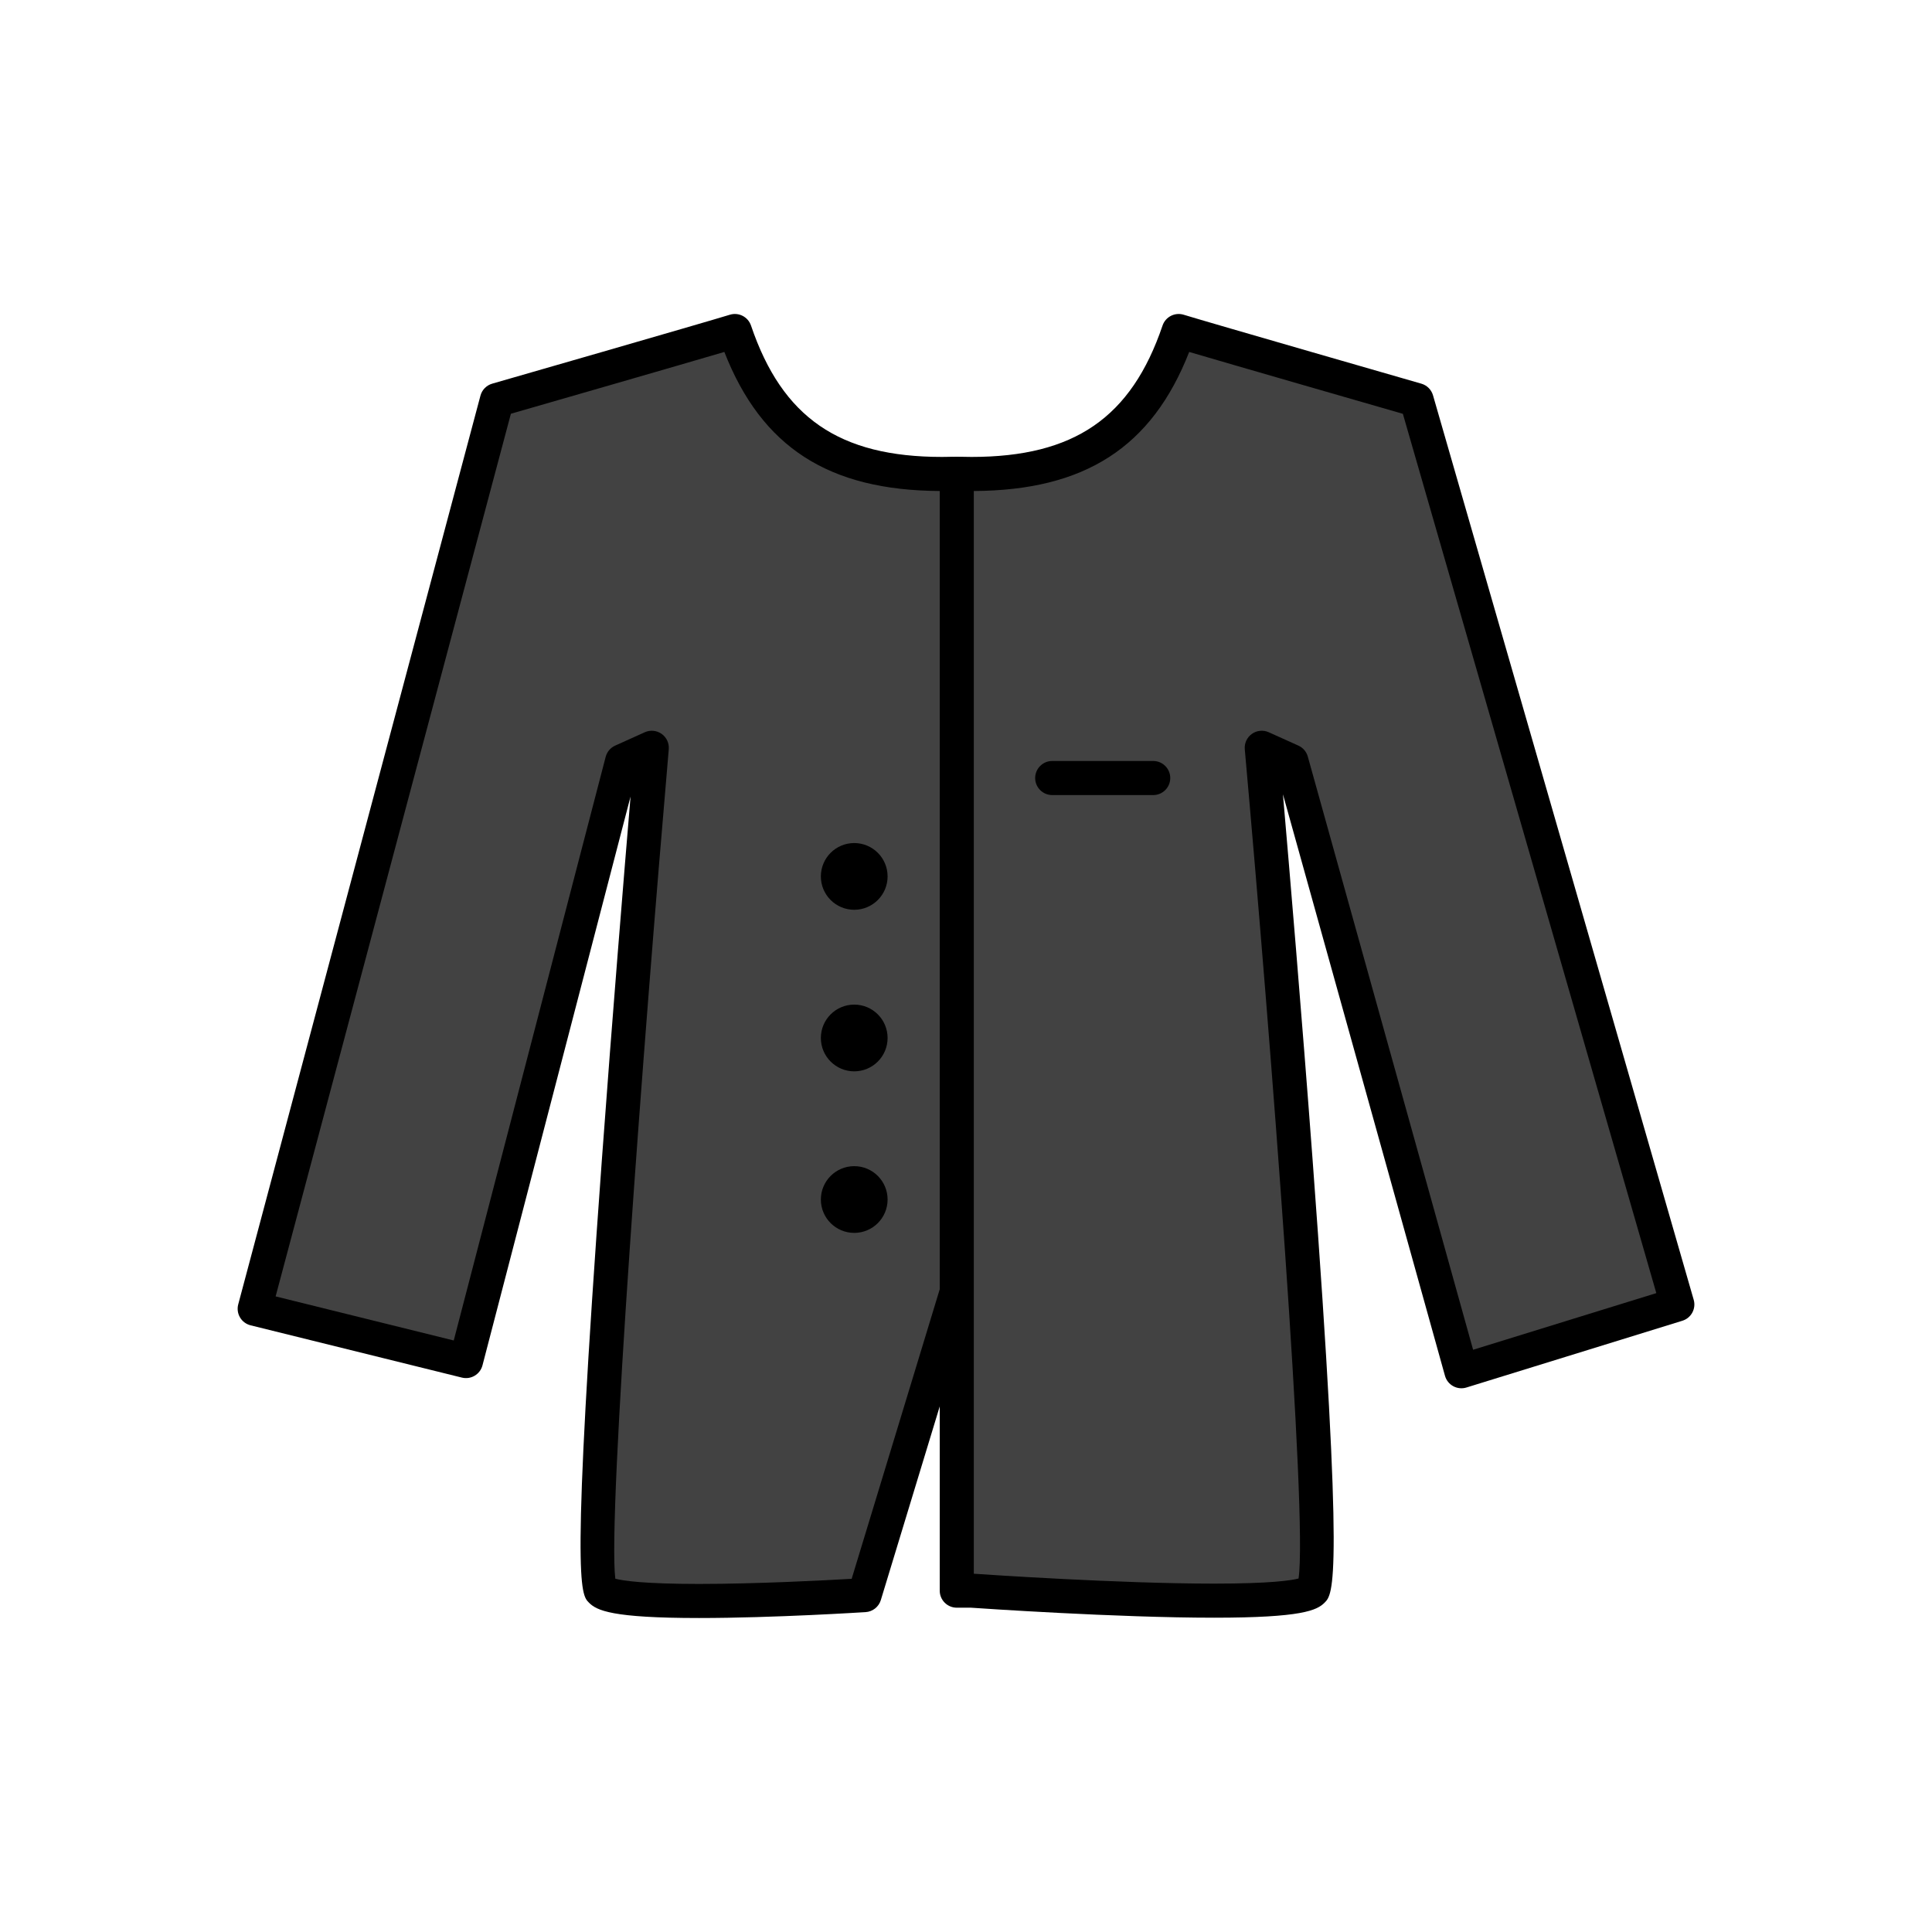 <?xml version="1.0" encoding="utf-8"?>
<!-- Generator: Adobe Illustrator 16.0.0, SVG Export Plug-In . SVG Version: 6.00 Build 0)  -->
<!DOCTYPE svg PUBLIC "-//W3C//DTD SVG 1.1//EN" "http://www.w3.org/Graphics/SVG/1.1/DTD/svg11.dtd">
<svg version="1.1" xmlns="http://www.w3.org/2000/svg" xmlns:xlink="http://www.w3.org/1999/xlink" x="0px" y="0px"
	 width="453.543px" height="453.543px" viewBox="0 0 453.543 453.543" enable-background="new 0 0 453.543 453.543"
	 xml:space="preserve">
<g id="kvadrat">
</g>
<g id="bg" display="none">
	<rect x="-1853.431" y="-2275.804" display="inline" width="15266.867" height="13678.951"/>
</g>
<g id="color" display="none">
	<g display="inline">
		
			<path fill="#662482" stroke="#000000" stroke-width="8" stroke-linecap="round" stroke-linejoin="round" stroke-miterlimit="10" d="
			M224.604,111.248c-0.32-0.006-0.645-0.006-0.962-0.015v-0.006c-0.075,0.002-0.157,0.001-0.232,0.003
			c-0.077-0.002-0.156-0.001-0.233-0.003v0.006c-0.675,0.018-1.352,0.031-2.046,0.031c-29.31,0-41.838-13.566-48.62-33.556
			c-5.923,1.83-55.859,16.202-55.859,16.202L59.789,307.24l49.605,12.273l36.661-140.831l6.955-3.136
			c0,0-16.67,193.108-11.913,197.865c4.757,4.757,61.853,1.045,61.853,1.045l21.655-71.201V111.248z"/>
		
			<path fill="#662482" stroke="#000000" stroke-width="8" stroke-linecap="round" stroke-linejoin="round" stroke-miterlimit="10" d="
			M224.604,111.248c0.321-0.006,0.646-0.006,0.964-0.015v-0.006c0.075,0.002,0.156,0.001,0.232,0.003
			c0.076-0.002,0.156-0.001,0.232-0.003v0.006c0.675,0.018,1.352,0.031,2.046,0.031c29.31,0,41.838-13.566,48.619-33.556
			c5.925,1.83,55.86,16.202,55.86,16.202l61.197,212.319L343.066,321.9l-39.91-143.218l-6.956-3.136
			c0,0,17.202,192.576,11.914,197.865c-5.289,5.288-80.035,0-80.035,0h-2.046h-0.465h-0.964V111.248z"/>
		
			<line fill="none" stroke="#000000" stroke-width="8" stroke-linecap="round" stroke-linejoin="round" stroke-miterlimit="10" x1="247.008" y1="182.644" x2="270.722" y2="182.644"/>
		<circle cx="200.533" cy="205.742" r="7.833"/>
		<circle cx="200.533" cy="243.667" r="7.833"/>
		<circle cx="200.533" cy="281.592" r="7.833"/>
	</g>
	<g id="rdeča7bela" display="inline">
	</g>
	
		<rect x="-2363.716" y="-2695.813" display="inline" fill="none" stroke="#000000" stroke-miterlimit="10" width="16736" height="13952"/>
</g>
<g id="cb_1_">
	<g>
		<g>
			<path fill="#424242" d="M224.604,111.248c-0.32-0.006-0.645-0.006-0.962-0.015v-0.006c-0.075,0.002-0.157,0.001-0.232,0.003
				c-0.077-0.002-0.156-0.001-0.233-0.003v0.006c-0.675,0.018-1.352,0.031-2.046,0.031c-29.31,0-41.838-13.566-48.62-33.556
				c-5.923,1.83-55.859,16.202-55.859,16.202L59.789,307.24l49.605,12.273l36.661-140.831l6.955-3.136
				c0,0-16.67,193.108-11.913,197.865c4.757,4.757,61.853,1.045,61.853,1.045l21.655-71.201V111.248z"/>
			<path d="M164.097,379.834c-20.517,0-24.01-1.776-25.829-3.595c-2-2-4.268-4.267,3.012-103.836
				c2.487-34.021,5.289-68.063,6.745-85.413l-34.76,133.53c-0.552,2.119-2.707,3.401-4.832,2.875l-49.605-12.273
				c-1.042-0.258-1.937-0.923-2.482-1.847c-0.546-0.924-0.698-2.029-0.422-3.066L112.788,92.88c0.361-1.357,1.409-2.425,2.758-2.814
				c0.499-0.144,49.966-14.382,55.785-16.179c2.069-0.639,4.273,0.485,4.969,2.537c7.333,21.617,20.741,30.841,44.832,30.841
				c0.583,0,1.155-0.01,1.723-0.024c0.141-0.012,0.282-0.015,0.425-0.012l0.128,0.002l0.081-0.001
				c0.087-0.001,0.177,0.001,0.265,0.006v0l0.924,0.014c2.18,0.04,3.927,1.818,3.927,3.999v192.006c0,0.394-0.058,0.787-0.173,1.164
				l-21.655,71.201c-0.484,1.594-1.905,2.72-3.567,2.828C202.996,378.46,181.666,379.834,164.097,379.834z M144.447,370.607
				c1.758,0.463,6.631,1.227,19.65,1.227c13.608,0,29.539-0.838,35.834-1.204l20.673-67.971V115.263
				c-26.047-0.134-41.801-10.253-50.56-32.644c-11.253,3.314-41.605,12.06-50.11,14.509L64.703,304.335l41.816,10.346
				l35.665-137.007c0.305-1.171,1.124-2.142,2.227-2.639l6.955-3.136c1.294-0.583,2.8-0.438,3.957,0.383
				c1.158,0.821,1.794,2.193,1.672,3.607C151.048,244.781,142.615,355.953,144.447,370.607z"/>
		</g>
		<g>
			<path fill="#424242" d="M224.604,111.248c0.321-0.006,0.646-0.006,0.964-0.015v-0.006c0.075,0.002,0.156,0.001,0.232,0.003
				c0.076-0.002,0.156-0.001,0.232-0.003v0.006c0.675,0.018,1.352,0.031,2.046,0.031c29.31,0,41.838-13.566,48.619-33.556
				c5.925,1.83,55.86,16.202,55.86,16.202l61.197,212.319L343.066,321.9l-39.91-143.218l-6.956-3.136
				c0,0,17.202,192.576,11.914,197.865c-5.289,5.288-80.035,0-80.035,0h-2.046h-0.465h-0.964V111.248z"/>
			<path d="M285.014,379.761c-22.794,0-54.667-2.183-57.074-2.35h-3.335c-2.209,0-4-1.791-4-4V111.248
				c0-2.181,1.747-3.959,3.927-3.999l0.745-0.011c0.131-0.01,0.262-0.013,0.396-0.009l0.125,0.002l0.083-0.001
				c0.133-0.003,0.264,0,0.396,0.009c0.595,0.015,1.191,0.026,1.804,0.026c24.091,0,37.498-9.224,44.831-30.841
				c0.696-2.051,2.898-3.175,4.968-2.537c5.82,1.798,55.288,16.036,55.787,16.18c1.322,0.381,2.356,1.414,2.737,2.736
				l61.197,212.319c0.604,2.094-0.58,4.286-2.662,4.929l-50.689,15.671c-1.032,0.32-2.149,0.208-3.098-0.311
				c-0.948-0.517-1.646-1.396-1.937-2.437l-38.041-136.51c1.487,17.151,4.399,51.437,6.957,85.734
				c7.415,99.439,4.863,101.991,2.813,104.041C309.16,378.021,305.69,379.761,285.014,379.761z M228.604,369.437
				c3.063,0.212,34.168,2.323,56.41,2.323c13.226,0,18.098-0.751,19.825-1.199c2.173-14.456-6.471-125.783-12.623-194.66
				c-0.127-1.416,0.508-2.792,1.666-3.616c1.159-0.823,2.667-0.972,3.962-0.387l6.956,3.136c1.081,0.487,1.891,1.43,2.209,2.573
				l38.806,139.255l43.011-13.297L329.328,97.143c-8.436-2.429-38.887-11.203-50.163-14.523
				c-8.758,22.391-24.513,32.51-50.561,32.645V369.437z"/>
		</g>
		<path d="M270.722,186.644h-23.714c-2.209,0-4-1.791-4-4s1.791-4,4-4h23.714c2.209,0,4,1.791,4,4S272.931,186.644,270.722,186.644z
			"/>
		<circle cx="200.533" cy="205.742" r="7.833"/>
		<circle cx="200.533" cy="243.667" r="7.833"/>
		<circle cx="200.533" cy="281.592" r="7.833"/>
	</g>
	<g id="rdeča7bela_copy_3">
	</g>
	<path d="M14372.783,11256.688h-16737v-13953h16737V11256.688z M-2363.716,11255.688h16736l-0.5-13951h-16735.5l0.5,13951H-2363.716
		z"/>
</g>
<g id="cb" display="none">
	<g display="inline">
		<path fill="none" stroke="#000000" stroke-width="8" stroke-linecap="round" stroke-linejoin="round" stroke-miterlimit="10" d="
			M224.604,111.248c-0.32-0.006-0.645-0.006-0.962-0.015v-0.006c-0.075,0.002-0.157,0.001-0.232,0.003
			c-0.077-0.002-0.156-0.001-0.233-0.003v0.006c-0.675,0.018-1.352,0.031-2.046,0.031c-29.31,0-41.838-13.566-48.62-33.556
			c-5.923,1.83-55.859,16.202-55.859,16.202L59.789,307.24l49.605,12.273l36.661-140.831l6.955-3.136
			c0,0-16.67,193.108-11.913,197.865c4.757,4.757,61.853,1.045,61.853,1.045l21.655-71.201V111.248z"/>
		<path fill="none" stroke="#000000" stroke-width="8" stroke-linecap="round" stroke-linejoin="round" stroke-miterlimit="10" d="
			M224.604,111.248c0.321-0.006,0.646-0.006,0.964-0.015v-0.006c0.075,0.002,0.156,0.001,0.232,0.003
			c0.076-0.002,0.156-0.001,0.232-0.003v0.006c0.675,0.018,1.352,0.031,2.046,0.031c29.31,0,41.838-13.566,48.619-33.556
			c5.925,1.83,55.86,16.202,55.86,16.202l61.197,212.319L343.066,321.9l-39.91-143.218l-6.956-3.136
			c0,0,17.202,192.576,11.914,197.865c-5.289,5.288-80.035,0-80.035,0h-2.046h-0.465h-0.964V111.248z"/>
		
			<line fill="none" stroke="#000000" stroke-width="8" stroke-linecap="round" stroke-linejoin="round" stroke-miterlimit="10" x1="247.008" y1="182.644" x2="270.722" y2="182.644"/>
		<circle cx="200.533" cy="205.742" r="7.833"/>
		<circle cx="200.533" cy="243.667" r="7.833"/>
		<circle cx="200.533" cy="281.592" r="7.833"/>
	</g>
	<g id="rdeča7bela_copy" display="inline">
	</g>
</g>
<g id="pivot">
	<circle fill="none" cx="221.284" cy="370.925" r="14.133"/>
</g>
</svg>
